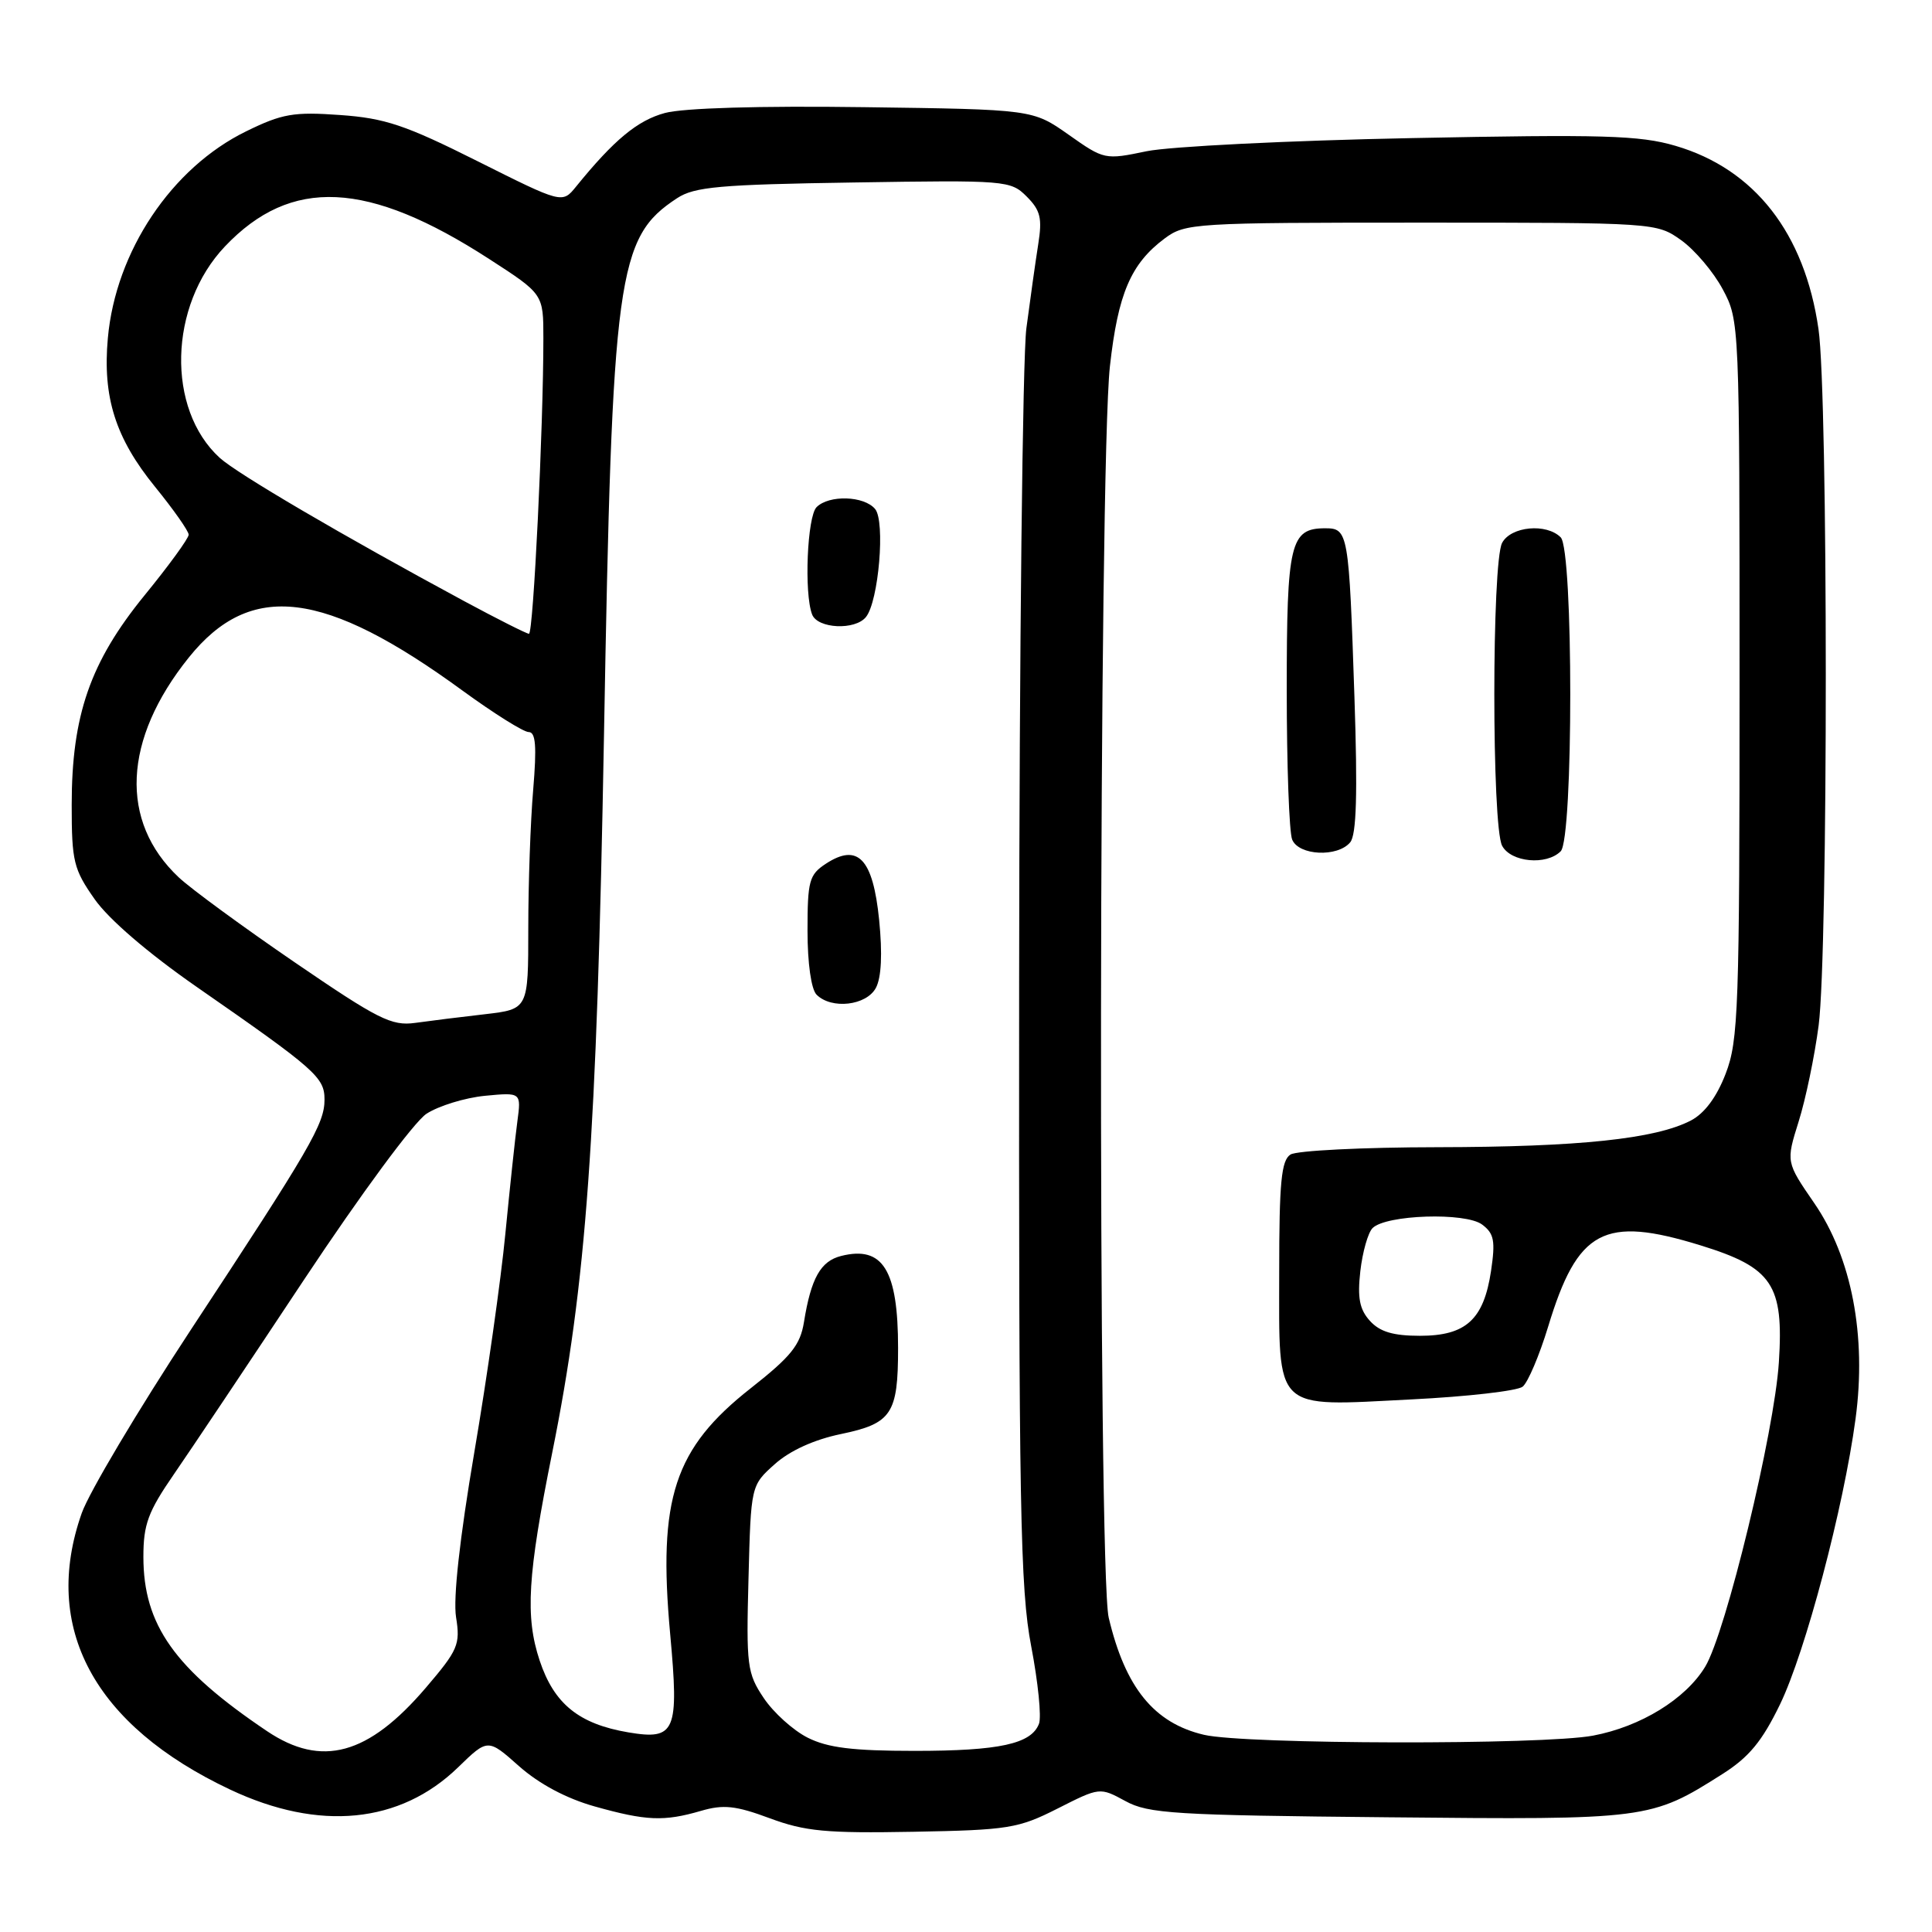<?xml version="1.0" encoding="UTF-8" standalone="no"?>
<!DOCTYPE svg PUBLIC "-//W3C//DTD SVG 1.1//EN" "http://www.w3.org/Graphics/SVG/1.1/DTD/svg11.dtd" >
<svg xmlns="http://www.w3.org/2000/svg" xmlns:xlink="http://www.w3.org/1999/xlink" version="1.1" viewBox="0 0 256 256">
 <g >
 <path fill="currentColor"
d=" M 140.14 239.64 C 145.73 236.81 145.73 236.81 149.12 238.65 C 152.16 240.32 155.62 240.53 183.96 240.80 C 218.36 241.14 218.74 241.09 228.23 235.07 C 231.75 232.84 233.49 230.73 235.86 225.84 C 239.23 218.88 244.29 199.77 245.87 188.00 C 247.35 177.02 245.36 166.62 240.39 159.41 C 236.65 153.97 236.65 153.97 238.33 148.61 C 239.26 145.66 240.45 139.93 240.98 135.87 C 242.25 126.11 242.24 52.40 240.96 43.61 C 239.13 30.89 232.49 22.39 222.00 19.32 C 217.27 17.93 212.38 17.79 187.00 18.30 C 170.78 18.62 154.99 19.41 151.93 20.04 C 146.41 21.19 146.30 21.17 141.60 17.85 C 136.84 14.50 136.84 14.50 114.47 14.20 C 100.67 14.01 90.58 14.31 88.11 14.97 C 84.47 15.95 81.35 18.54 76.32 24.74 C 74.50 26.98 74.50 26.98 63.28 21.36 C 53.72 16.57 51.03 15.66 45.06 15.24 C 38.92 14.80 37.39 15.06 32.62 17.40 C 22.73 22.23 15.32 33.32 14.29 44.81 C 13.58 52.65 15.31 58.07 20.54 64.50 C 22.99 67.51 25.00 70.37 25.00 70.85 C 25.00 71.33 22.37 74.95 19.14 78.90 C 11.95 87.73 9.50 94.78 9.50 106.66 C 9.50 114.14 9.75 115.18 12.55 119.16 C 14.42 121.82 19.63 126.30 26.05 130.76 C 41.86 141.74 43.00 142.75 43.00 145.70 C 43.00 148.92 41.17 152.07 25.21 176.32 C 18.28 186.87 11.80 197.75 10.83 200.50 C 5.48 215.66 12.44 228.62 30.52 237.14 C 42.31 242.69 53.00 241.64 60.69 234.19 C 64.64 230.35 64.64 230.35 68.79 234.04 C 71.45 236.39 75.05 238.31 78.79 239.36 C 85.62 241.28 87.98 241.38 92.88 239.95 C 95.86 239.08 97.48 239.25 102.00 240.93 C 106.69 242.67 109.48 242.93 121.02 242.72 C 133.62 242.49 134.92 242.28 140.14 239.64 Z  M 35.39 229.39 C 23.14 221.15 19.00 215.32 19.00 206.29 C 19.00 201.98 19.62 200.31 23.04 195.35 C 25.26 192.13 33.04 180.50 40.33 169.50 C 47.85 158.17 54.86 148.67 56.51 147.58 C 58.13 146.53 61.61 145.46 64.25 145.20 C 69.07 144.74 69.07 144.74 68.55 148.62 C 68.26 150.75 67.55 157.45 66.96 163.50 C 66.38 169.55 64.53 182.57 62.85 192.43 C 60.91 203.85 60.03 211.79 60.43 214.29 C 61.01 217.91 60.69 218.64 56.43 223.63 C 48.80 232.56 42.63 234.25 35.39 229.39 Z  M 107.02 230.25 C 105.11 229.29 102.49 226.93 101.20 225.00 C 99.00 221.72 98.87 220.72 99.18 209.17 C 99.50 196.83 99.50 196.83 102.67 194.00 C 104.67 192.21 107.89 190.75 111.42 190.02 C 118.16 188.62 119.00 187.35 119.00 178.63 C 119.00 168.28 116.99 165.03 111.46 166.42 C 108.74 167.10 107.47 169.35 106.53 175.18 C 106.04 178.23 104.81 179.75 99.50 183.93 C 89.33 191.92 87.16 198.53 88.80 216.50 C 89.99 229.47 89.51 230.60 83.27 229.55 C 76.71 228.44 73.42 225.78 71.51 220.04 C 69.57 214.20 69.90 208.75 73.17 192.50 C 77.70 170.03 79.07 150.96 80.03 97.50 C 81.12 36.17 81.76 31.48 89.72 26.26 C 92.02 24.75 95.37 24.45 113.13 24.18 C 133.33 23.86 133.91 23.91 136.04 26.04 C 137.87 27.87 138.12 28.92 137.57 32.37 C 137.21 34.64 136.51 39.65 136.00 43.50 C 135.50 47.35 135.07 86.27 135.04 130.00 C 134.99 199.98 135.18 210.53 136.64 218.14 C 137.55 222.89 138.02 227.51 137.67 228.41 C 136.65 231.08 132.44 232.00 121.18 232.00 C 113.01 232.00 109.68 231.59 107.02 230.25 Z  M 116.06 130.90 C 116.79 129.52 116.94 126.39 116.49 121.88 C 115.67 113.77 113.68 111.67 109.43 114.45 C 107.22 115.90 107.00 116.72 107.00 123.32 C 107.00 127.65 107.49 131.09 108.20 131.80 C 110.18 133.78 114.80 133.25 116.06 130.90 Z  M 114.75 81.75 C 116.43 79.65 117.32 69.09 115.96 67.45 C 114.50 65.69 109.85 65.55 108.20 67.20 C 106.96 68.44 106.53 78.62 107.61 81.42 C 108.33 83.31 113.32 83.55 114.75 81.75 Z  M 159.53 229.87 C 152.92 228.32 149.10 223.62 146.91 214.35 C 145.45 208.19 145.60 61.79 147.07 48.53 C 148.14 38.92 149.84 34.94 154.32 31.60 C 157.05 29.57 158.19 29.50 188.32 29.50 C 219.39 29.50 219.51 29.51 222.77 31.83 C 224.57 33.12 227.05 36.04 228.27 38.33 C 230.49 42.47 230.50 42.80 230.50 90.00 C 230.50 133.74 230.35 137.88 228.66 142.27 C 227.46 145.39 225.85 147.54 224.04 148.48 C 219.32 150.92 209.23 151.98 190.50 152.01 C 180.60 152.02 171.82 152.46 171.00 152.98 C 169.78 153.75 169.50 156.64 169.50 168.54 C 169.50 187.25 168.58 186.36 187.00 185.43 C 194.43 185.06 201.07 184.30 201.76 183.74 C 202.45 183.19 203.97 179.62 205.13 175.81 C 209.04 162.91 212.51 161.06 225.34 165.02 C 234.86 167.96 236.37 170.22 235.71 180.50 C 235.12 189.76 228.68 216.36 225.94 220.86 C 223.34 225.14 217.40 228.79 211.09 229.98 C 204.49 231.23 164.99 231.15 159.53 229.87 Z  M 206.80 112.80 C 208.49 111.11 208.49 72.89 206.80 71.20 C 204.90 69.30 200.21 69.74 199.04 71.93 C 197.66 74.50 197.66 109.50 199.04 112.07 C 200.21 114.26 204.90 114.70 206.80 112.80 Z  M 178.91 111.61 C 179.74 110.61 179.90 105.18 179.47 92.36 C 178.74 70.54 178.65 70.00 175.60 70.00 C 170.96 70.00 170.50 71.94 170.50 91.40 C 170.50 101.36 170.82 110.29 171.22 111.25 C 172.09 113.38 177.24 113.62 178.91 111.61 Z  M 181.52 175.02 C 180.15 173.51 179.85 171.98 180.25 168.44 C 180.54 165.90 181.27 163.33 181.87 162.73 C 183.65 160.95 194.19 160.61 196.39 162.26 C 197.98 163.45 198.16 164.42 197.57 168.41 C 196.60 174.85 194.25 177.00 188.15 177.00 C 184.60 177.00 182.83 176.47 181.52 175.02 Z  M 39.06 127.52 C 32.22 122.84 25.31 117.78 23.69 116.26 C 15.79 108.84 16.29 97.99 25.02 87.12 C 33.20 76.94 42.97 78.13 61.33 91.54 C 65.45 94.54 69.37 97.00 70.05 97.00 C 70.99 97.00 71.13 98.88 70.65 104.65 C 70.29 108.86 70.00 117.12 70.00 123.01 C 70.00 133.72 70.00 133.72 64.25 134.39 C 61.09 134.75 56.92 135.27 55.00 135.54 C 51.89 135.97 50.10 135.07 39.06 127.52 Z  M 61.50 79.65 C 45.39 70.96 31.44 62.78 29.12 60.67 C 22.02 54.20 22.36 40.50 29.80 32.66 C 38.56 23.43 48.73 23.91 64.82 34.32 C 72.00 38.96 72.00 38.96 72.00 44.82 C 72.00 56.65 70.67 84.00 70.09 83.98 C 69.77 83.97 65.90 82.02 61.50 79.65 Z "/>
</g>
</svg>